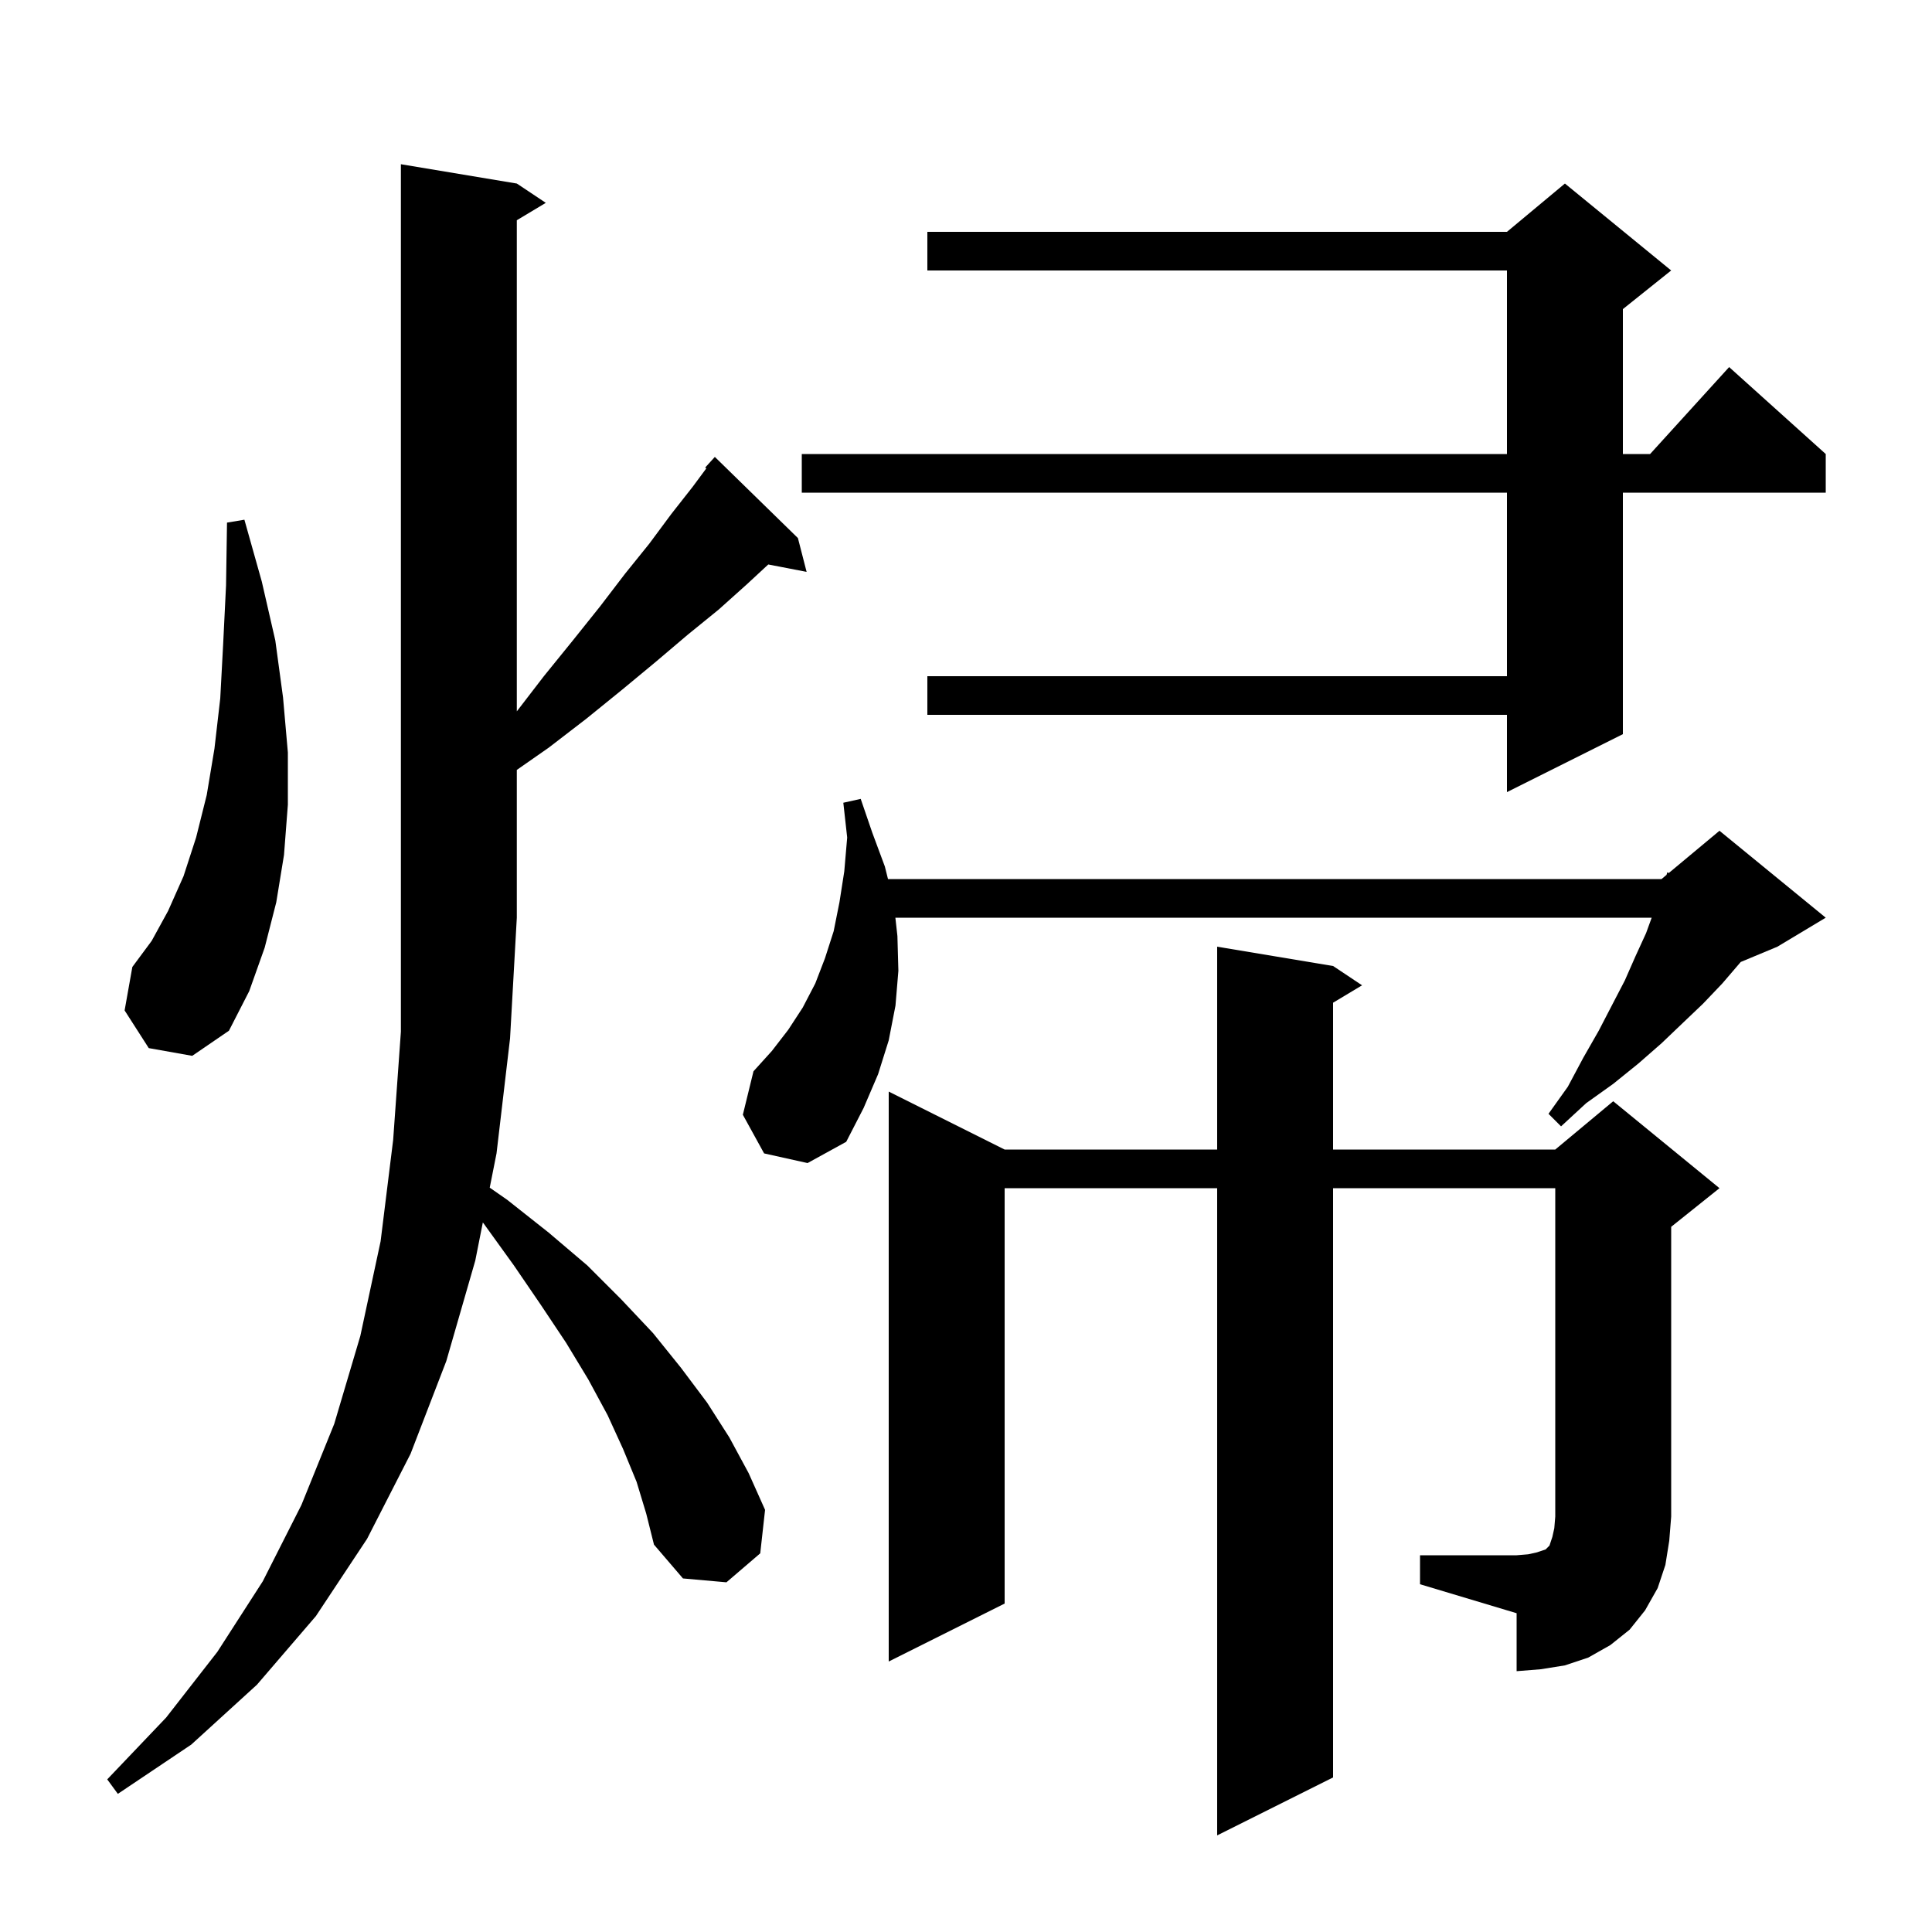 <svg xmlns="http://www.w3.org/2000/svg" xmlns:xlink="http://www.w3.org/1999/xlink" version="1.1" baseProfile="full" viewBox="0 0 200 200" width="200" height="200">
<g fill="black">
<path d="M 65.9 153.4 L 64.5 150.0 L 62.9 146.5 L 60.9 142.8 L 58.6 139.0 L 56.0 135.1 L 53.2 131.0 L 50.1 126.7 L 49.983 126.549 L 49.2 130.5 L 46.2 140.9 L 42.5 150.5 L 38.0 159.3 L 32.7 167.3 L 26.6 174.4 L 19.8 180.6 L 12.2 185.7 L 11.1 184.2 L 17.2 177.8 L 22.5 171.0 L 27.2 163.7 L 31.2 155.8 L 34.6 147.4 L 37.3 138.3 L 39.4 128.5 L 40.7 118.0 L 41.5 106.8 L 41.5 17.0 L 53.5 19.0 L 56.5 21.0 L 53.5 22.8 L 53.5 73.64 L 56.3 70.0 L 59.3 66.3 L 62.1 62.8 L 64.7 59.4 L 67.2 56.3 L 69.5 53.2 L 71.7 50.4 L 73.116 48.488 L 73.0 48.4 L 74.0 47.3 L 82.6 55.7 L 83.5 59.2 L 79.531 58.434 L 77.3 60.5 L 74.4 63.1 L 71.2 65.7 L 67.9 68.5 L 64.4 71.4 L 60.7 74.4 L 56.8 77.4 L 53.5 79.702 L 53.5 95.0 L 52.8 107.5 L 51.4 119.4 L 50.697 122.946 L 52.5 124.2 L 56.8 127.6 L 60.8 131.0 L 64.3 134.5 L 67.6 138.0 L 70.5 141.6 L 73.2 145.2 L 75.5 148.8 L 77.5 152.5 L 79.2 156.3 L 78.7 160.8 L 75.2 163.8 L 70.7 163.4 L 67.7 159.9 L 66.9 156.7 Z M 147.0 161.0 L 157.0 161.0 L 158.2 160.9 L 159.1 160.7 L 160.0 160.4 L 160.4 160.0 L 160.7 159.1 L 160.9 158.2 L 161.0 157.0 L 161.0 123.0 L 138.0 123.0 L 138.0 184.0 L 126.0 190.0 L 126.0 123.0 L 104.0 123.0 L 104.0 166.0 L 92.0 172.0 L 92.0 113.0 L 104.0 119.0 L 126.0 119.0 L 126.0 98.0 L 138.0 100.0 L 141.0 102.0 L 138.0 103.8 L 138.0 119.0 L 161.0 119.0 L 167.0 114.0 L 178.0 123.0 L 173.0 127.0 L 173.0 157.0 L 172.8 159.5 L 172.4 162.0 L 171.6 164.4 L 170.3 166.7 L 168.7 168.7 L 166.7 170.3 L 164.4 171.6 L 162.0 172.4 L 159.5 172.8 L 157.0 173.0 L 157.0 167.0 L 147.0 164.0 Z M 79.1 119.4 L 76.9 115.4 L 78.0 110.9 L 79.9 108.8 L 81.6 106.6 L 83.1 104.3 L 84.4 101.8 L 85.4 99.2 L 86.3 96.4 L 86.9 93.4 L 87.4 90.2 L 87.7 86.7 L 87.3 83.1 L 89.1 82.7 L 90.3 86.2 L 91.6 89.7 L 91.925 91.0 L 172.0 91.0 L 172.52 90.567 L 172.6 90.3 L 172.751 90.375 L 178.0 86.0 L 189.0 95.0 L 184.0 98.0 L 180.199 99.584 L 180.1 99.7 L 178.3 101.8 L 176.3 103.9 L 174.2 105.9 L 172.0 108.0 L 169.6 110.1 L 167.0 112.2 L 164.2 114.2 L 161.6 116.6 L 160.3 115.3 L 162.3 112.5 L 163.9 109.5 L 165.5 106.7 L 166.9 104.0 L 168.2 101.5 L 169.3 99.0 L 170.4 96.6 L 170.982 95.0 L 92.689 95.0 L 92.9 96.9 L 93.0 100.5 L 92.7 104.1 L 92.0 107.7 L 90.9 111.2 L 89.4 114.7 L 87.6 118.2 L 83.6 120.4 Z M 15.4 108.5 L 12.9 104.6 L 13.7 100.1 L 15.7 97.4 L 17.4 94.3 L 19.0 90.7 L 20.3 86.7 L 21.4 82.3 L 22.2 77.5 L 22.8 72.3 L 23.1 66.7 L 23.4 60.6 L 23.5 54.1 L 25.3 53.8 L 27.1 60.2 L 28.5 66.3 L 29.3 72.2 L 29.8 77.9 L 29.8 83.3 L 29.4 88.5 L 28.6 93.4 L 27.4 98.1 L 25.8 102.6 L 23.7 106.7 L 19.9 109.3 Z M 173.0 28.0 L 168.0 32.0 L 168.0 47.0 L 170.818 47.0 L 179.0 38.0 L 189.0 47.0 L 189.0 51.0 L 168.0 51.0 L 168.0 76.0 L 156.0 82.0 L 156.0 74.0 L 96.0 74.0 L 96.0 70.0 L 156.0 70.0 L 156.0 51.0 L 83.0 51.0 L 83.0 47.0 L 156.0 47.0 L 156.0 28.0 L 96.0 28.0 L 96.0 24.0 L 156.0 24.0 L 162.0 19.0 Z " />
</g>
</svg>
